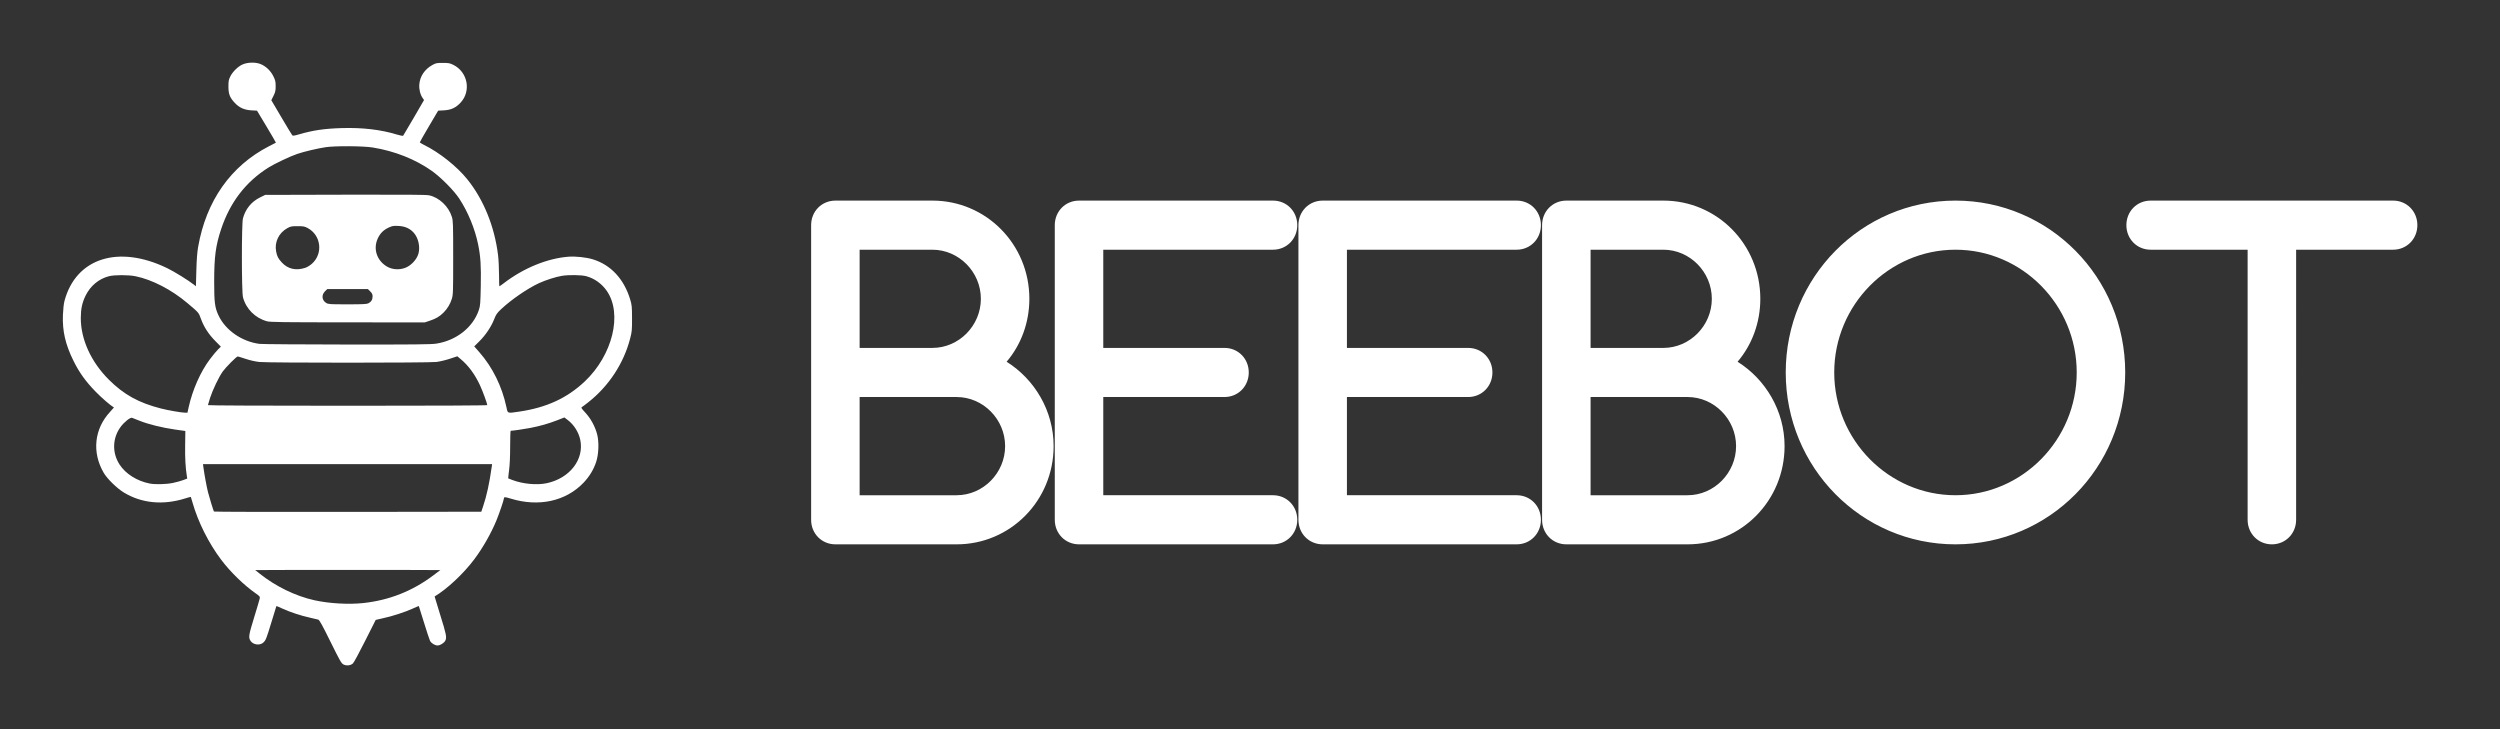 <?xml version="1.0" encoding="UTF-8" standalone="no"?>
<!-- Created with Inkscape (http://www.inkscape.org/) -->

<svg
   width="2132"
   height="622"
   viewBox="0 0 1269.404 370.342"
   version="1.1"
   id="svg1"
   xml:space="preserve"
   xmlns="http://www.w3.org/2000/svg"
   xmlns:svg="http://www.w3.org/2000/svg"><rect x="0" y="0" width="1269.404" height="370.342" fill="#333333" stroke="none"/><defs
     id="defs1"><rect
       x="1370.041"
       y="308.377"
       width="661.48"
       height="211.862"
       id="rect6" /><rect
       x="607.338"
       y="228.34"
       width="329.563"
       height="291.899"
       id="rect5" /><rect
       x="687.375"
       y="94.161"
       width="1134.639"
       height="390.768"
       id="rect3" /><rect
       x="645.002"
       y="190.676"
       width="1367.687"
       height="327.209"
       id="rect2" /></defs><g
     id="layer1"
     transform="translate(80.191,19.901)"><path
       style="fill:#ffffff;fill-opacity:1"
       d="m 94.216,317.483 c -1.075,-0.547 -1.749,-1.724 -6.611,-11.564 -4.216,-8.533 -5.59,-11.011 -6.211,-11.205 -0.439,-0.137 -2.379,-0.593 -4.311,-1.013 -4.463,-0.969 -10.112,-2.837 -13.916,-4.601 -1.631,-0.756 -2.989,-1.334 -3.017,-1.284 -0.028,0.05 -1.138,3.663 -2.467,8.029 -2.647,8.694 -2.896,9.323 -4.166,10.509 -1.74,1.625 -5.157,1.19 -6.477,-0.823 -1.148,-1.752 -0.982,-2.857 1.779,-11.833 1.467,-4.77 2.76,-9.136 2.873,-9.701 0.189,-0.944 0.023,-1.156 -2.026,-2.59 -6.031,-4.222 -12.929,-10.943 -17.6,-17.15 -6.318,-8.395 -11.686,-19.11 -14.486,-28.913 -0.443,-1.552 -0.838,-2.874 -0.877,-2.936 -0.039,-0.063 -1.336,0.286 -2.882,0.774 -11.198,3.537 -22.142,2.475 -31.163,-3.025 -3.469,-2.115 -8.375,-6.903 -10.138,-9.894 -6.126,-10.395 -4.889,-22.405 3.199,-31.06 1.108,-1.186 1.982,-2.176 1.94,-2.2 -1.78,-1.026 -6.365,-4.997 -9.444,-8.18 -5.02,-5.19 -8.131,-9.533 -11.063,-15.446 -4.151,-8.37 -5.719,-15.167 -5.399,-23.403 0.112,-2.885 0.433,-5.739 0.801,-7.112 5.829,-21.746 27.434,-28.611 52.193,-16.582 3.648,1.772 10.651,6.111 13.62,8.438 l 0.92,0.721 0.217,-8.018 c 0.147,-5.436 0.435,-9.268 0.895,-11.899 4.097,-23.459 16.58,-41.196 36.03,-51.194 1.843,-0.947 3.406,-1.751 3.473,-1.786 0.067,-0.035 -2.065,-3.707 -4.737,-8.161 l -4.858,-8.098 -2.848,-0.157 c -3.607,-0.198 -6.162,-1.351 -8.474,-3.822 -2.502,-2.675 -3.19,-4.457 -3.192,-8.274 -10e-4,-2.755 0.127,-3.437 0.973,-5.159 1.159,-2.36 3.872,-5.011 6.181,-6.038 2.517,-1.12 6.424,-1.243 8.967,-0.284 2.778,1.048 5.283,3.396 6.704,6.284 0.996,2.022 1.153,2.707 1.153,5.026 0,2.296 -0.159,3.006 -1.1,4.904 l -1.1,2.219 5.125,8.695 c 2.819,4.782 5.3,8.883 5.514,9.113 0.299,0.321 1.088,0.214 3.388,-0.46 7.065,-2.07 12.914,-2.931 21.717,-3.198 10.467,-0.317 19.771,0.765 27.905,3.246 1.668,0.509 3.149,0.794 3.293,0.635 0.144,-0.159 2.589,-4.306 5.434,-9.216 l 5.172,-8.926 -0.683,-0.959 c -1.242,-1.744 -1.918,-4.483 -1.719,-6.963 0.333,-4.143 2.728,-7.688 6.67,-9.872 1.717,-0.951 2.18,-1.043 5.235,-1.042 2.945,0.001 3.593,0.12 5.342,0.978 7.27,3.566 9.191,13.196 3.807,19.087 -2.469,2.702 -4.885,3.834 -8.6,4.029 l -2.879,0.151 -4.656,7.883 c -2.561,4.336 -4.656,8.015 -4.656,8.176 0,0.161 0.913,0.738 2.028,1.283 7.777,3.796 16.745,10.909 22.06,17.497 8.267,10.248 13.824,23.912 15.624,38.419 0.278,2.238 0.505,6.733 0.505,9.991 0,3.257 0.091,5.922 0.203,5.922 0.112,0 1.104,-0.693 2.205,-1.539 9.98,-7.673 22.088,-12.636 32.87,-13.473 3.547,-0.275 9.031,0.312 12.323,1.321 9.122,2.793 15.785,9.913 18.947,20.246 0.895,2.926 0.965,3.605 0.986,9.674 0.021,6.084 -0.045,6.789 -0.987,10.407 -3.263,12.539 -10.776,23.985 -21.13,32.194 -1.506,1.194 -3.004,2.32 -3.33,2.502 -0.508,0.284 -0.261,0.69 1.729,2.839 2.713,2.931 4.86,6.826 5.949,10.794 1.096,3.995 0.87,10.416 -0.507,14.43 -1.328,3.869 -3.391,7.242 -6.308,10.313 -8.997,9.471 -22.865,12.494 -37.103,8.088 -2.843,-0.88 -3.376,-0.885 -3.376,-0.03 0,0.718 -2.38,7.706 -3.788,11.121 -2.708,6.569 -6.868,13.884 -11.18,19.658 -5.449,7.297 -13.83,15.161 -20.212,18.965 -0.043,0.026 1.265,4.324 2.907,9.552 3.013,9.591 3.343,11.26 2.541,12.846 -0.615,1.215 -2.617,2.48 -3.922,2.479 -1.408,-0.002 -3.214,-1.107 -3.86,-2.364 -0.279,-0.542 -1.657,-4.716 -3.063,-9.276 -1.405,-4.56 -2.588,-8.331 -2.629,-8.381 -0.041,-0.05 -1.409,0.525 -3.04,1.277 -3.838,1.771 -10.855,4.043 -15.264,4.943 -1.913,0.39 -3.523,0.759 -3.577,0.818 -0.054,0.06 -2.481,4.871 -5.392,10.692 -2.911,5.821 -5.691,10.954 -6.178,11.406 -1.169,1.087 -3.251,1.317 -4.797,0.531 z m 10.119,-31.183 c 13.137,-1.431 24.93,-6.098 35.47,-14.037 l 3.584,-2.699 -23.546,-0.091 c -12.95,-0.05 -34.099,-0.05 -46.996,0 l -23.45,0.091 2.195,1.756 c 8.159,6.529 18.329,11.469 27.98,13.59 7.468,1.641 17.364,2.197 24.764,1.391 z m 60.81,-49.192 c 1.792,-5.325 3.149,-11.551 4.324,-19.844 l 0.212,-1.499 H 96.278 22.874 l 0.224,1.676 c 0.482,3.607 1.652,9.926 2.336,12.612 0.709,2.784 2.706,9.274 3.013,9.79 0.087,0.146 30.666,0.225 67.953,0.176 l 67.795,-0.089 z M 7.572,225.322 c 1.746,-0.365 4.105,-1.016 5.242,-1.446 l 2.067,-0.783 -0.211,-1.319 c -0.681,-4.259 -0.95,-9.149 -0.855,-15.569 l 0.107,-7.267 -5.34,-0.753 c -6.389,-0.901 -13.67,-2.711 -17.978,-4.469 -1.728,-0.705 -3.414,-1.368 -3.748,-1.474 -0.9,-0.284 -3.873,2.058 -5.703,4.492 -4.279,5.692 -4.53,13.212 -0.643,19.226 3.048,4.715 8.87,8.395 15.269,9.65 2.81,0.551 8.429,0.413 11.792,-0.289 z m 189.794,0.14 c 11.75,-2.477 19.203,-12.131 17.064,-22.105 -0.825,-3.846 -3.194,-7.587 -6.307,-9.961 l -1.741,-1.328 -3.626,1.414 c -4.362,1.702 -8.696,2.94 -13.68,3.908 -3.074,0.597 -8.906,1.441 -9.957,1.441 -0.151,0 -0.274,3.564 -0.274,7.919 0,5.084 -0.194,9.396 -0.54,12.042 -0.297,2.267 -0.496,4.159 -0.441,4.204 0.055,0.044 1.052,0.437 2.216,0.873 5.315,1.988 12.341,2.636 17.286,1.593 z M 15.634,186.748 c 1.956,-8.792 6.039,-17.987 10.77,-24.253 1.538,-2.037 3.418,-4.304 4.177,-5.036 l 1.381,-1.332 -2.858,-2.901 c -3.392,-3.444 -5.808,-7.18 -7.264,-11.234 -1.148,-3.197 -1.021,-3.05 -6.86,-7.984 -8.08,-6.828 -17.908,-11.916 -26.355,-13.643 -3.567,-0.729 -10.723,-0.738 -13.494,-0.016 -5.152,1.342 -9.397,4.859 -11.835,9.806 -1.762,3.575 -2.453,6.774 -2.461,11.399 -0.019,10.859 5.192,22.309 14.266,31.348 7.599,7.57 15.184,11.76 26.473,14.625 3.616,0.918 10.171,2.067 11.998,2.104 l 1.414,0.029 z m 167.752,2.363 c 13.87,-2.026 24.337,-6.833 33.313,-15.3 14.162,-13.36 19.289,-34.316 11.246,-45.966 -2.565,-3.715 -6.32,-6.401 -10.5,-7.509 -2.462,-0.653 -8.745,-0.745 -12.282,-0.18 -2.99,0.478 -8.17,2.122 -11.564,3.671 -5.811,2.652 -14.254,8.447 -19.413,13.325 -2.021,1.911 -2.523,2.641 -3.447,5.017 -1.472,3.784 -4.359,8.095 -7.51,11.215 l -2.623,2.598 2.629,2.993 c 6.674,7.596 11.468,17.318 13.698,27.775 0.727,3.409 0.317,3.259 6.452,2.363 z m -16.183,-3.313 c 0,-0.846 -2.334,-7.23 -3.725,-10.187 -2.599,-5.528 -5.811,-9.876 -9.702,-13.134 l -1.76,-1.473 -3.784,1.255 c -2.081,0.69 -5.129,1.422 -6.773,1.627 -3.932,0.49 -85.285,0.501 -89.93,0.011 -2.029,-0.214 -4.741,-0.827 -6.997,-1.581 -2.026,-0.678 -3.83,-1.232 -4.01,-1.232 -0.612,0 -6.046,5.458 -7.596,7.629 -1.981,2.774 -5.093,9.262 -6.467,13.481 -0.59,1.812 -1.073,3.439 -1.073,3.616 0,0.192 28.557,0.321 70.908,0.321 44.185,0 70.908,-0.125 70.908,-0.333 z m -25.929,-31.205 c 10.267,-1.578 18.753,-8.283 21.701,-17.146 0.683,-2.054 0.783,-3.308 0.957,-12.018 0.208,-10.408 -0.092,-15.096 -1.366,-21.32 -1.605,-7.845 -5.142,-16.432 -9.517,-23.107 -2.749,-4.194 -9.392,-10.896 -14.069,-14.193 -8.318,-5.864 -18.746,-9.992 -29.81,-11.801 -4.882,-0.798 -19.1,-0.897 -23.989,-0.167 -4.148,0.619 -10.917,2.22 -14.464,3.42 -3.527,1.194 -11.517,4.981 -14.604,6.922 -11.494,7.227 -19.469,17.591 -23.993,31.179 -2.812,8.447 -3.553,14.046 -3.557,26.9 -0.003,10.536 0.342,13.121 2.293,17.183 3.57,7.432 11.808,13.107 20.703,14.262 1.224,0.159 21.196,0.308 44.382,0.331 34.293,0.034 42.749,-0.049 45.332,-0.446 z M 55.413,143.24 c -5.988,-1.61 -10.648,-6.256 -12.227,-12.189 -0.73,-2.743 -0.74,-37.344 -0.012,-40.08 1.259,-4.728 4.283,-8.45 8.602,-10.585 l 2.678,-1.324 40.588,-0.106 c 30.549,-0.08 41.094,-0.002 42.636,0.317 5.091,1.052 9.914,5.609 11.571,10.934 0.62,1.993 0.668,3.484 0.668,20.776 0,17.519 -0.041,18.762 -0.693,20.871 -0.816,2.64 -2.243,5.002 -4.213,6.971 -1.963,1.963 -3.805,3.058 -6.88,4.09 l -2.626,0.882 -39.096,-0.023 c -32.977,-0.02 -39.394,-0.103 -40.997,-0.534 z m 51.462,-9.142 c 1.428,-0.738 2.121,-1.871 2.121,-3.467 0,-1.085 -0.248,-1.616 -1.199,-2.567 L 106.596,126.864 H 96.295 85.994 l -1.199,1.199 c -1.848,1.848 -1.554,4.514 0.644,5.855 1.08,0.658 1.783,0.704 10.786,0.706 7.856,10e-4 9.819,-0.096 10.65,-0.526 z M 74.853,116.076 c 0.916,-0.303 2.438,-1.246 3.383,-2.096 5.743,-5.163 4.597,-14.478 -2.226,-18.103 -1.551,-0.824 -2.168,-0.937 -5.115,-0.939 -3.052,-0.002 -3.519,0.091 -5.228,1.038 -4.285,2.374 -6.534,7.032 -5.665,11.734 0.467,2.526 1.035,3.639 2.881,5.641 3.1,3.363 7.21,4.298 11.97,2.724 z m 50.491,0.108 c 3.076,-1.074 6.087,-4.243 6.936,-7.3 0.948,-3.412 -0.006,-7.825 -2.26,-10.458 -1.945,-2.272 -4.448,-3.42 -7.844,-3.599 -2.555,-0.134 -3.111,-0.045 -4.943,0.792 -2.694,1.23 -4.424,2.957 -5.634,5.624 -2.395,5.277 -0.456,11.159 4.68,14.197 2.577,1.524 6.023,1.807 9.066,0.744 z"
       id="path1" /><path
       id="text2"
       style="font-size:144px;line-height:144px;text-align:start;letter-spacing:0px;word-spacing:0px;writing-mode:lr-tb;direction:ltr;text-anchor:start;white-space:pre;shape-inside:url(#rect2);display:inline;fill:#ffffff;fill-opacity:1;stroke-width:1.452;stroke-dasharray:none"
       d="m 343.98,81.957 c -6.926,0 -12.312,5.454 -12.312,12.466 V 244.024 c 0,7.013 5.386,12.467 12.312,12.467 h 61.564 c 27.318,0 49.25,-22.206 49.25,-49.867 0,-17.921 -9.62,-33.894 -23.856,-42.855 7.311,-8.571 11.544,-19.869 11.544,-31.946 0,-27.661 -21.933,-49.867 -49.251,-49.867 z m 123.718,0 c -6.926,0 -12.312,5.454 -12.312,12.466 V 244.024 c 0,7.013 5.386,12.467 12.312,12.467 h 98.5 c 6.926,0 12.314,-5.455 12.314,-12.467 0,-7.013 -5.388,-12.466 -12.314,-12.466 h -86.188 v -49.867 h 61.564 c 6.926,0 12.312,-5.455 12.312,-12.467 0,-7.013 -5.386,-12.466 -12.312,-12.466 h -61.564 v -49.867 h 86.188 c 6.926,0 12.314,-5.455 12.314,-12.467 0,-7.013 -5.388,-12.466 -12.314,-12.466 z m 123.718,0 c -6.926,0 -12.314,5.454 -12.314,12.466 V 244.024 c 0,7.013 5.388,12.467 12.314,12.467 h 98.5 c 6.926,0 12.312,-5.455 12.312,-12.467 0,-7.013 -5.386,-12.466 -12.312,-12.466 h -86.188 v -49.867 h 61.562 c 6.926,0 12.314,-5.455 12.314,-12.467 0,-7.013 -5.388,-12.466 -12.314,-12.466 h -61.562 v -49.867 h 86.188 c 6.926,0 12.312,-5.455 12.312,-12.467 0,-7.013 -5.386,-12.466 -12.312,-12.466 z m 123.716,0 c -6.926,0 -12.312,5.454 -12.312,12.466 V 244.024 c 0,7.013 5.386,12.467 12.312,12.467 h 61.564 c 27.318,0 49.25,-22.206 49.25,-49.867 0,-17.921 -9.62,-33.894 -23.856,-42.855 7.311,-8.571 11.544,-19.869 11.544,-31.946 0,-27.661 -21.931,-49.867 -49.25,-49.867 z m 197.593,0 c -47.711,0 -86.188,38.958 -86.188,87.267 0,48.309 38.477,87.268 86.188,87.268 47.711,0 86.188,-38.959 86.188,-87.268 0,-48.309 -38.477,-87.267 -86.188,-87.267 z m 99.092,0 c -6.926,0 -12.312,5.454 -12.312,12.466 0,7.013 5.386,12.467 12.312,12.467 h 49.25 v 137.134 c 0,7.013 5.386,12.467 12.312,12.467 6.926,0 12.314,-5.455 12.314,-12.467 V 106.89 h 49.25 c 6.926,0 12.312,-5.455 12.312,-12.467 0,-7.013 -5.386,-12.466 -12.312,-12.466 z M 356.293,106.89 h 36.936 c 13.467,0 24.626,11.298 24.626,24.934 0,13.636 -11.159,24.934 -24.626,24.934 h -36.936 z m 371.151,0 h 36.938 c 13.467,0 24.624,11.298 24.624,24.934 0,13.636 -11.157,24.934 -24.624,24.934 h -36.938 z m 185.28,0 c 33.859,0 61.562,28.049 61.562,62.333 0,34.284 -27.703,62.334 -61.562,62.334 -33.859,0 -61.564,-28.051 -61.564,-62.334 0,-34.284 27.704,-62.333 61.564,-62.333 z m -556.431,74.801 h 49.25 c 13.467,0 24.624,11.298 24.624,24.934 0,13.636 -11.157,24.933 -24.624,24.933 h -49.25 z m 371.151,0 h 49.25 c 13.467,0 24.624,11.298 24.624,24.934 0,13.636 -11.157,24.933 -24.624,24.933 h -49.25 z" /></g></svg>
